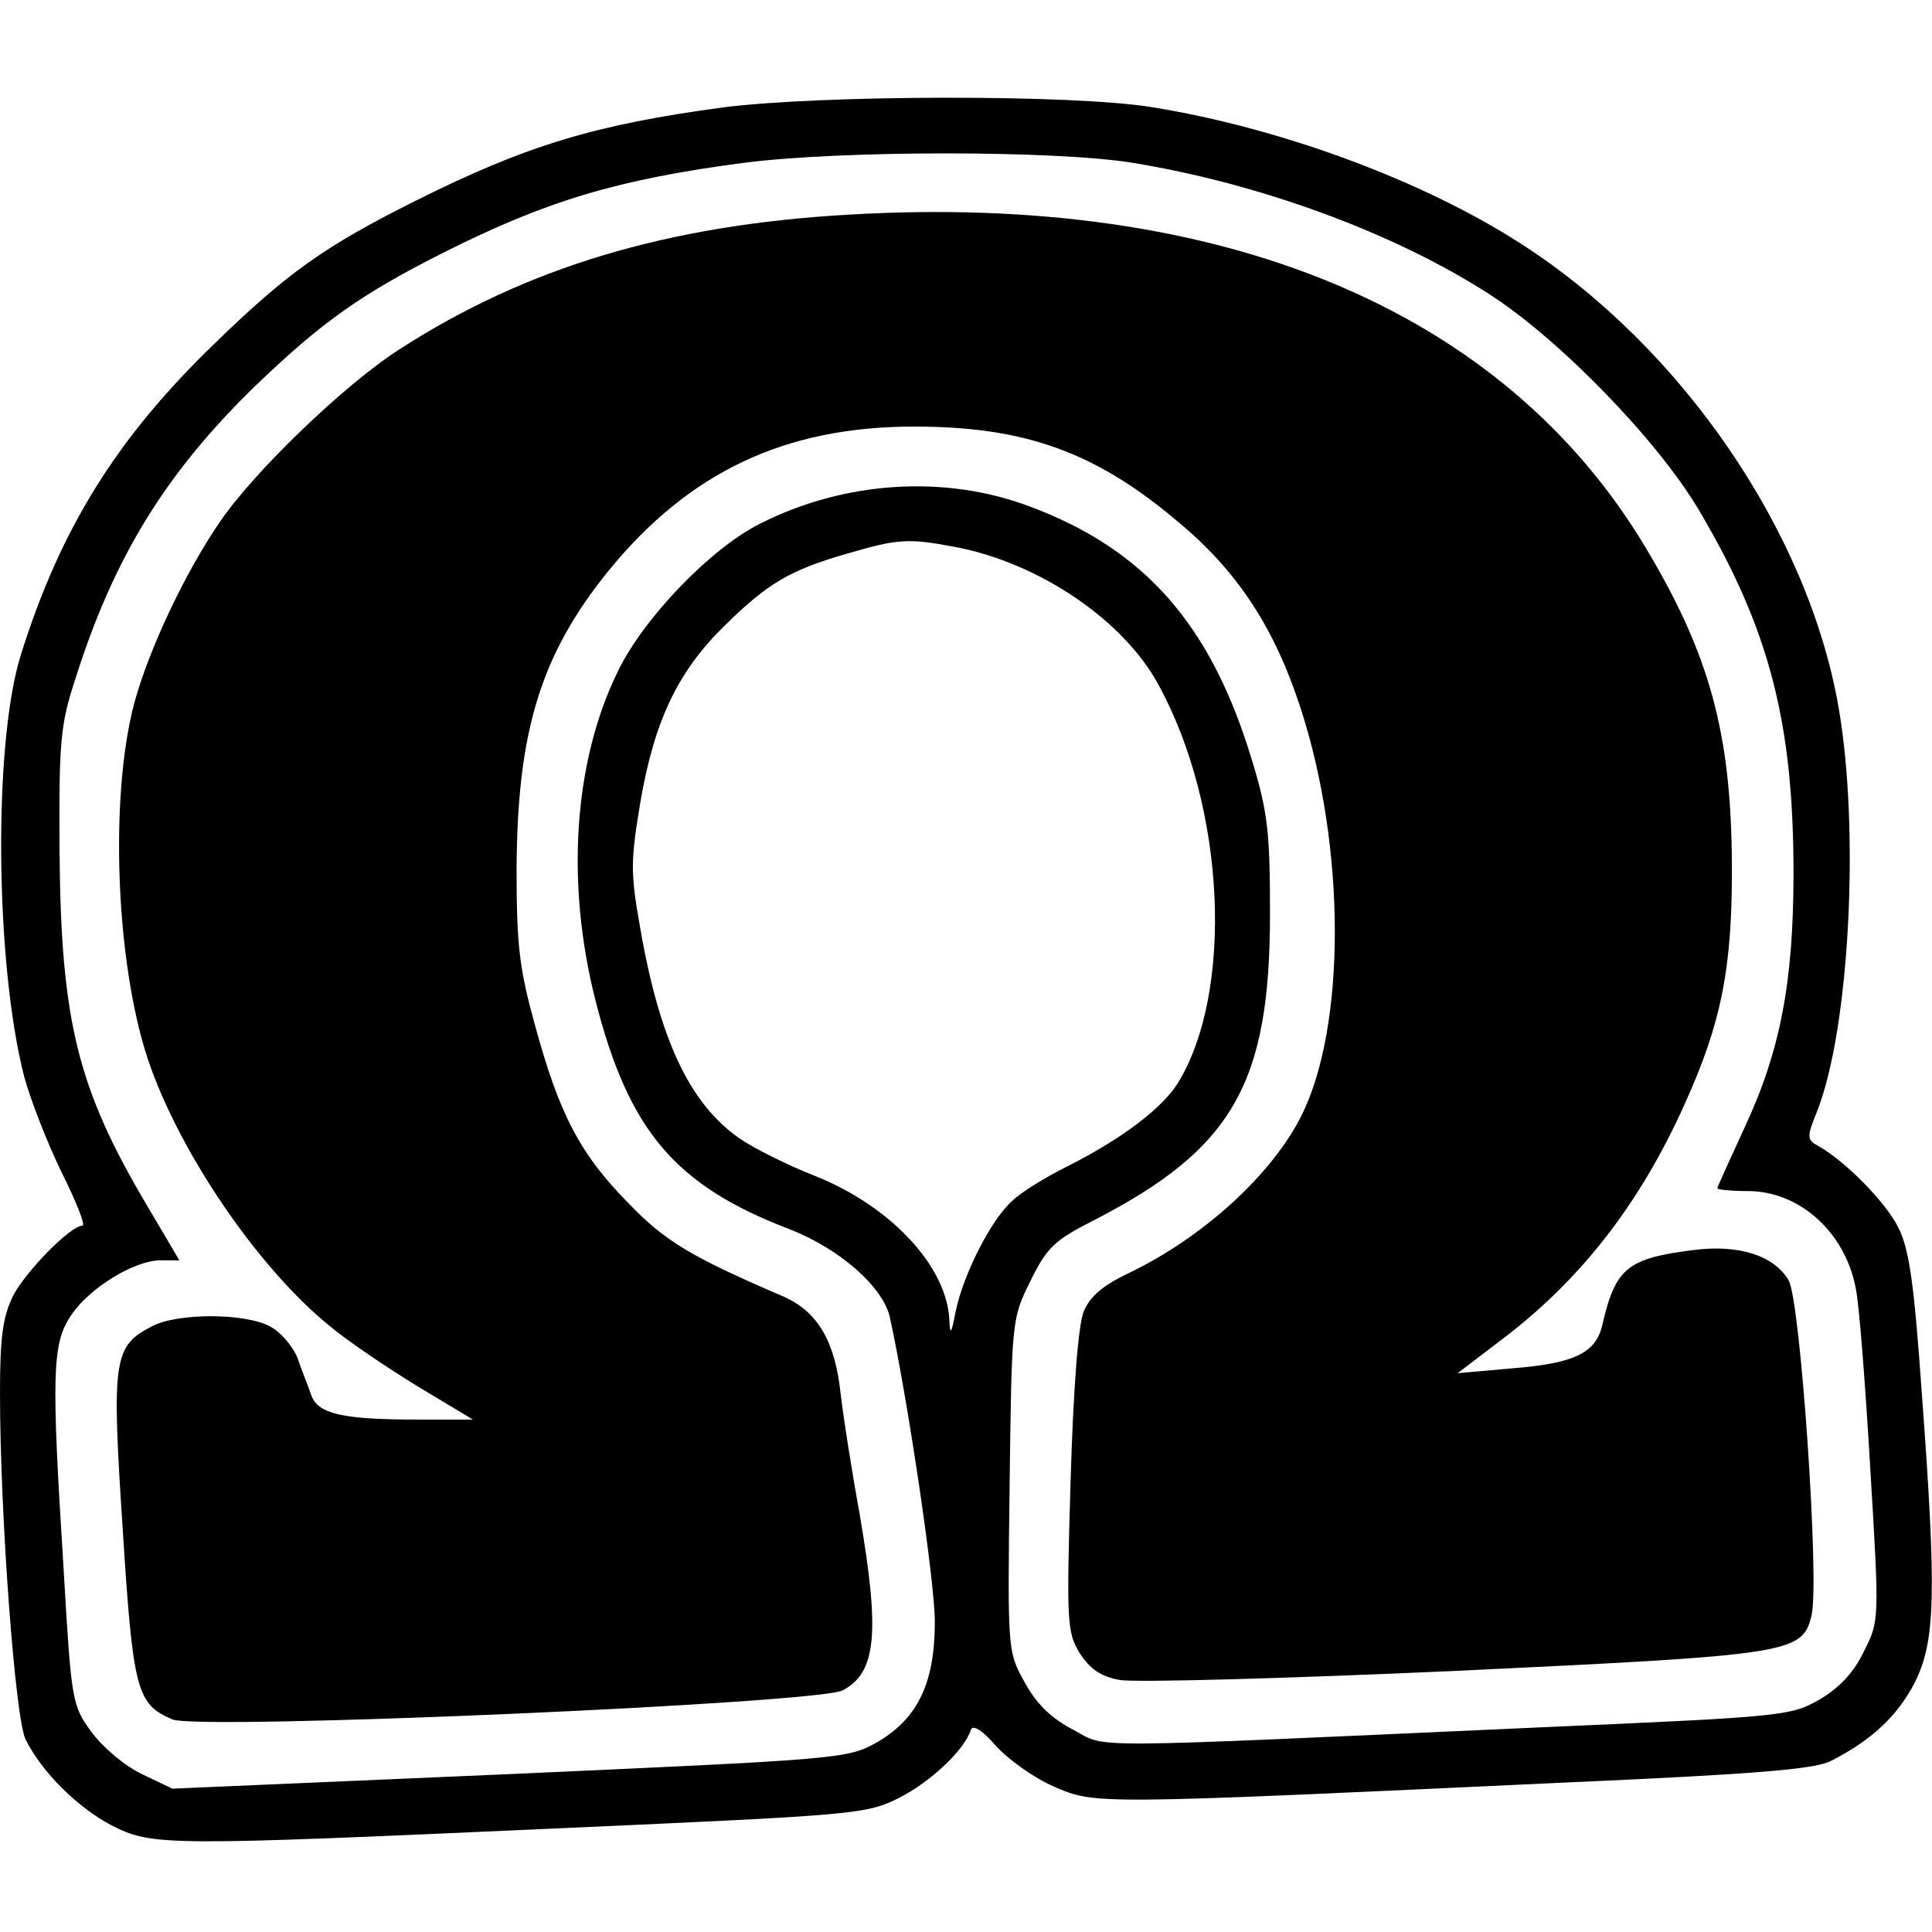 <?xml version="1.0" standalone="no"?>
<!DOCTYPE svg PUBLIC "-//W3C//DTD SVG 20010904//EN"
 "http://www.w3.org/TR/2001/REC-SVG-20010904/DTD/svg10.dtd">
<svg version="1.0" xmlns="http://www.w3.org/2000/svg"
 width="279pt" height="279pt" viewBox="0 0 279 279"
 preserveAspectRatio="xMidYMid meet">
<g transform="translate(0,279) scale(0.1,-0.1)"
fill="#000000" stroke="none">
<path d="M1045 2635 c-186 -25 -285 -55 -445 -135 -132 -66 -185 -104 -290
-206 -142 -137 -223 -268 -280 -450 -40 -128 -37 -446 5 -609 9 -33 33 -95 54
-138 21 -42 35 -77 30 -77 -17 0 -81 -65 -100 -101 -15 -31 -19 -59 -19 -141
0 -175 22 -471 37 -500 24 -48 75 -98 124 -124 60 -30 74 -30 652 -4 425 19
438 20 486 44 45 23 94 69 103 98 3 8 17 -1 36 -23 18 -20 56 -47 84 -59 60
-26 55 -26 742 6 271 12 357 19 380 31 59 30 96 65 121 113 30 60 32 127 10
422 -11 156 -18 205 -34 236 -18 36 -76 95 -115 117 -17 9 -17 13 -2 50 47
119 62 407 31 584 -44 253 -226 519 -457 668 -142 92 -348 168 -533 198 -113
19 -478 18 -620 0z m590 -80 c184 -30 378 -101 516 -190 101 -65 242 -210 302
-311 102 -172 137 -307 137 -525 0 -157 -19 -257 -71 -368 -21 -46 -39 -85
-39 -87 0 -2 20 -4 44 -4 75 0 141 -60 156 -141 5 -24 14 -142 21 -262 13
-215 13 -218 -9 -261 -14 -30 -35 -53 -64 -70 -42 -24 -51 -25 -393 -40 -689
-31 -634 -31 -685 -4 -31 16 -53 37 -70 68 -25 45 -25 45 -22 285 3 238 3 241
30 295 24 49 35 59 92 88 200 103 254 197 254 442 0 117 -3 147 -26 222 -59
196 -155 305 -322 367 -123 46 -267 36 -388 -25 -72 -36 -169 -137 -206 -214
-64 -131 -75 -306 -32 -475 48 -188 115 -267 280 -330 72 -28 135 -83 145
-127 26 -119 65 -382 65 -440 0 -91 -26 -142 -87 -176 -40 -22 -61 -23 -528
-44 l-486 -21 -44 21 c-25 12 -57 39 -73 61 -28 38 -29 45 -40 233 -18 285
-17 328 11 369 26 39 91 79 129 79 l27 0 -46 78 c-101 170 -125 267 -127 512
-1 156 1 183 22 247 56 178 131 300 262 427 95 91 151 131 270 191 149 75 252
106 435 130 141 18 448 18 560 0z m-255 -555 c121 -23 243 -106 293 -199 97
-177 109 -443 28 -575 -23 -37 -83 -82 -161 -121 -30 -15 -66 -37 -78 -49 -31
-27 -71 -107 -82 -160 -6 -32 -8 -35 -9 -13 -3 77 -83 164 -192 208 -41 16
-91 41 -111 55 -72 50 -116 143 -144 307 -14 78 -13 96 1 180 20 116 54 188
122 254 62 61 94 80 178 104 72 21 87 22 155 9z"/>
<path d="M1225 2480 c-261 -15 -465 -76 -649 -195 -78 -50 -209 -176 -258
-248 -51 -74 -103 -185 -124 -262 -36 -135 -27 -376 20 -516 45 -133 158 -299
261 -383 26 -22 84 -61 128 -88 l80 -48 -80 0 c-107 0 -143 8 -153 34 -4 12
-14 36 -20 54 -7 18 -25 39 -41 47 -37 19 -132 19 -169 0 -56 -29 -59 -46 -43
-290 15 -236 20 -256 72 -278 37 -16 934 23 968 42 49 26 54 83 24 257 -11 60
-23 137 -27 171 -8 76 -33 118 -81 140 -135 58 -172 80 -225 135 -70 71 -100
128 -135 256 -23 83 -27 116 -27 227 1 200 35 310 133 431 116 142 254 208
441 208 161 0 263 -37 383 -139 85 -71 138 -153 175 -267 66 -202 66 -461 1
-590 -43 -85 -142 -175 -248 -226 -38 -18 -57 -34 -66 -56 -8 -20 -15 -111
-19 -246 -6 -203 -5 -217 13 -247 15 -23 30 -34 58 -39 21 -4 239 2 484 13
484 23 502 25 515 80 12 48 -16 455 -33 484 -21 36 -72 52 -136 44 -97 -12
-114 -26 -133 -108 -9 -41 -41 -56 -130 -63 l-79 -7 63 48 c114 86 200 196
265 341 53 117 69 197 68 347 -1 188 -32 302 -125 457 -205 342 -610 512
-1151 480z"/>
</g>
</svg>
